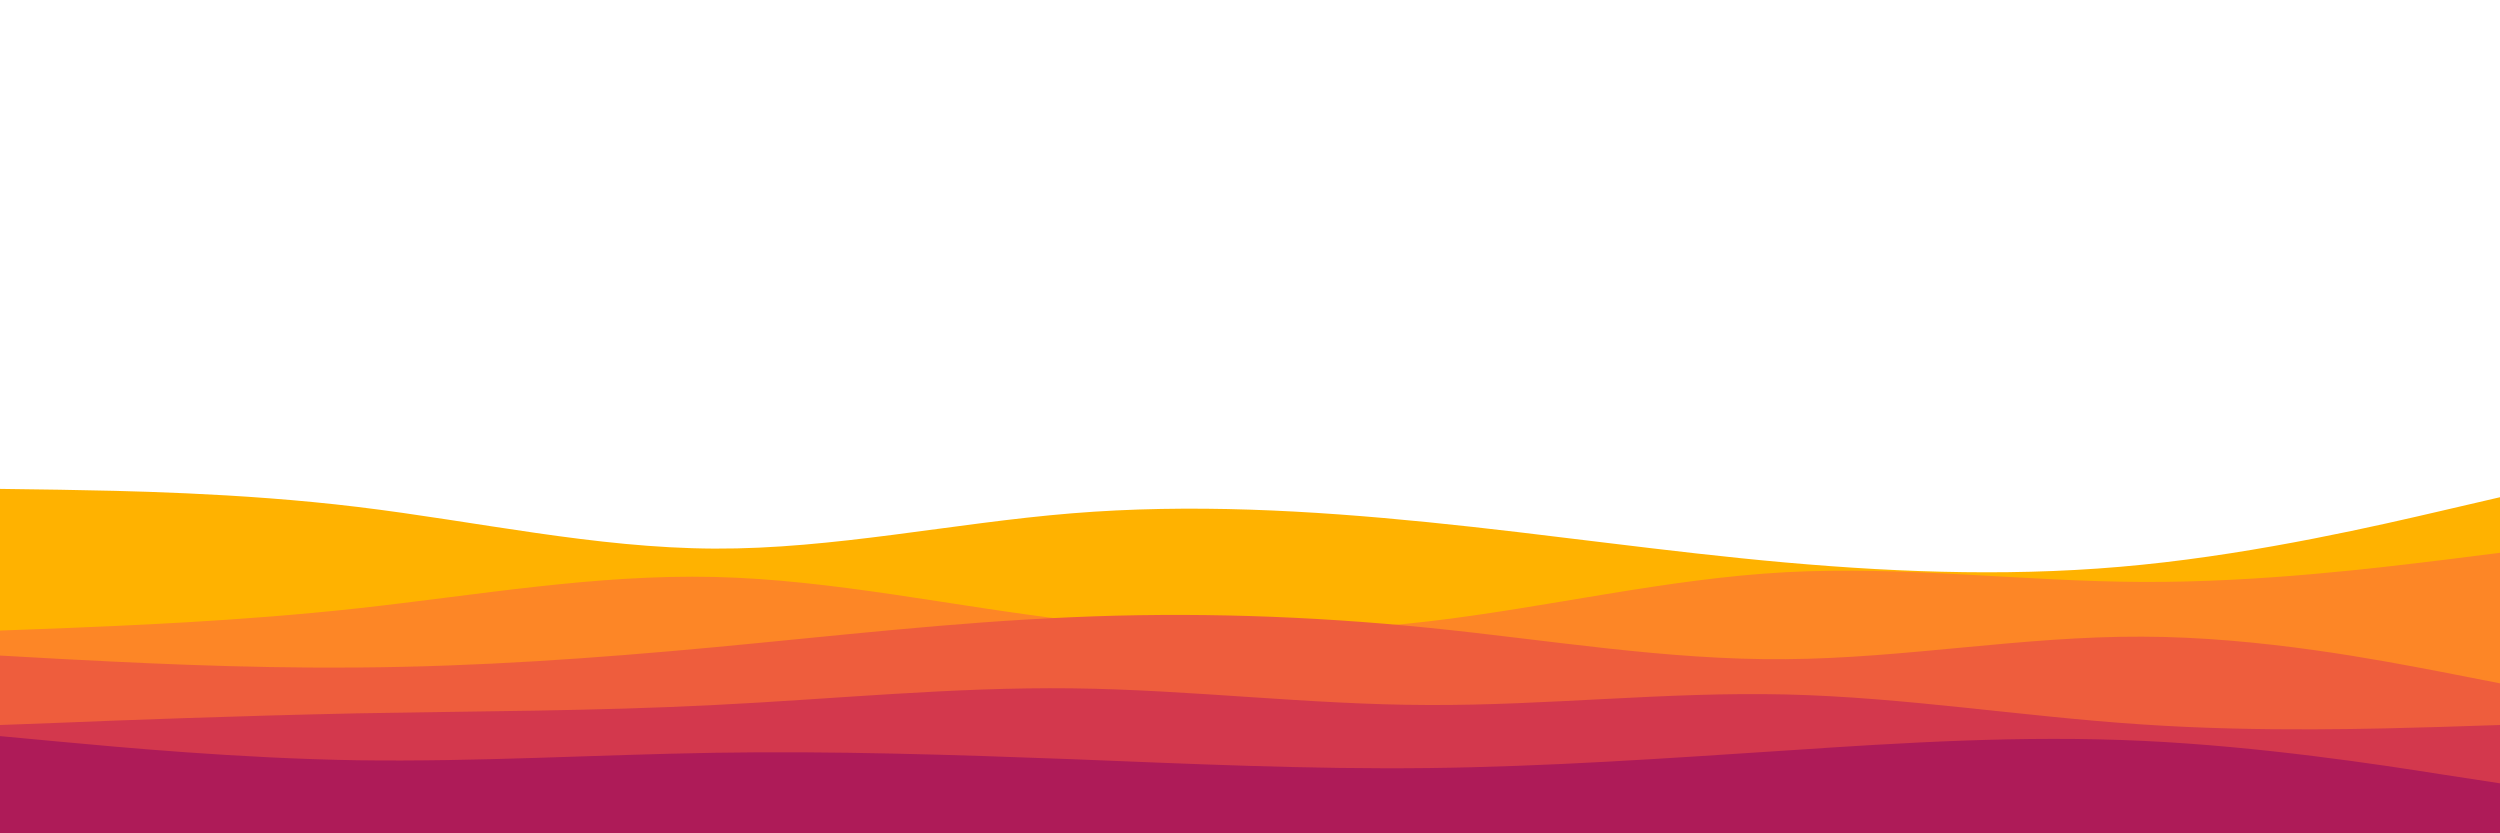 <svg id="visual" viewBox="0 0 900 300" width="900" height="300" xmlns="http://www.w3.org/2000/svg" xmlns:xlink="http://www.w3.org/1999/xlink" version="1.1"><path d="M0 176L21.5 176.3C43 176.7 86 177.3 128.8 182.5C171.7 187.7 214.3 197.3 257.2 197.5C300 197.7 343 188.3 385.8 184.8C428.7 181.3 471.3 183.7 514.2 188C557 192.3 600 198.7 642.8 202.5C685.7 206.3 728.3 207.7 771.2 203.3C814 199 857 189 878.5 184L900 179L900 301L878.5 301C857 301 814 301 771.2 301C728.3 301 685.7 301 642.8 301C600 301 557 301 514.2 301C471.3 301 428.7 301 385.8 301C343 301 300 301 257.2 301C214.3 301 171.7 301 128.8 301C86 301 43 301 21.5 301L0 301Z" fill="#ffb200"></path><path d="M0 227L21.5 226.2C43 225.3 86 223.7 128.8 219C171.7 214.3 214.3 206.7 257.2 207.7C300 208.7 343 218.3 385.8 223.3C428.7 228.3 471.3 228.7 514.2 223.7C557 218.7 600 208.3 642.8 206C685.7 203.7 728.3 209.3 771.2 209.5C814 209.7 857 204.3 878.5 201.7L900 199L900 301L878.5 301C857 301 814 301 771.2 301C728.3 301 685.7 301 642.8 301C600 301 557 301 514.2 301C471.3 301 428.7 301 385.8 301C343 301 300 301 257.2 301C214.3 301 171.7 301 128.8 301C86 301 43 301 21.5 301L0 301Z" fill="#fd8626"></path><path d="M0 236L21.5 237.2C43 238.3 86 240.7 128.8 240.3C171.7 240 214.3 237 257.2 233C300 229 343 224 385.8 222.2C428.7 220.3 471.3 221.7 514.2 226C557 230.3 600 237.7 642.8 237.3C685.7 237 728.3 229 771.2 229.2C814 229.3 857 237.7 878.5 241.8L900 246L900 301L878.5 301C857 301 814 301 771.2 301C728.3 301 685.7 301 642.8 301C600 301 557 301 514.2 301C471.3 301 428.7 301 385.8 301C343 301 300 301 257.2 301C214.3 301 171.7 301 128.8 301C86 301 43 301 21.5 301L0 301Z" fill="#ee5d3d"></path><path d="M0 261L21.5 260.2C43 259.3 86 257.7 128.8 256.8C171.7 256 214.3 256 257.2 253.8C300 251.7 343 247.3 385.8 247.8C428.7 248.3 471.3 253.7 514.2 253.8C557 254 600 249 642.8 250C685.7 251 728.3 258 771.2 260.8C814 263.7 857 262.3 878.5 261.7L900 261L900 301L878.5 301C857 301 814 301 771.2 301C728.3 301 685.7 301 642.8 301C600 301 557 301 514.2 301C471.3 301 428.7 301 385.8 301C343 301 300 301 257.2 301C214.3 301 171.7 301 128.8 301C86 301 43 301 21.5 301L0 301Z" fill="#d3384d"></path><path d="M0 265L21.5 267C43 269 86 273 128.8 273.7C171.7 274.3 214.3 271.7 257.2 271C300 270.3 343 271.7 385.8 273.3C428.7 275 471.3 277 514.2 276.5C557 276 600 273 642.8 270.2C685.7 267.3 728.3 264.7 771.2 266.7C814 268.7 857 275.3 878.5 278.7L900 282L900 301L878.5 301C857 301 814 301 771.2 301C728.3 301 685.7 301 642.8 301C600 301 557 301 514.2 301C471.3 301 428.7 301 385.8 301C343 301 300 301 257.2 301C214.3 301 171.7 301 128.8 301C86 301 43 301 21.5 301L0 301Z" fill="#ae1b58"></path></svg>